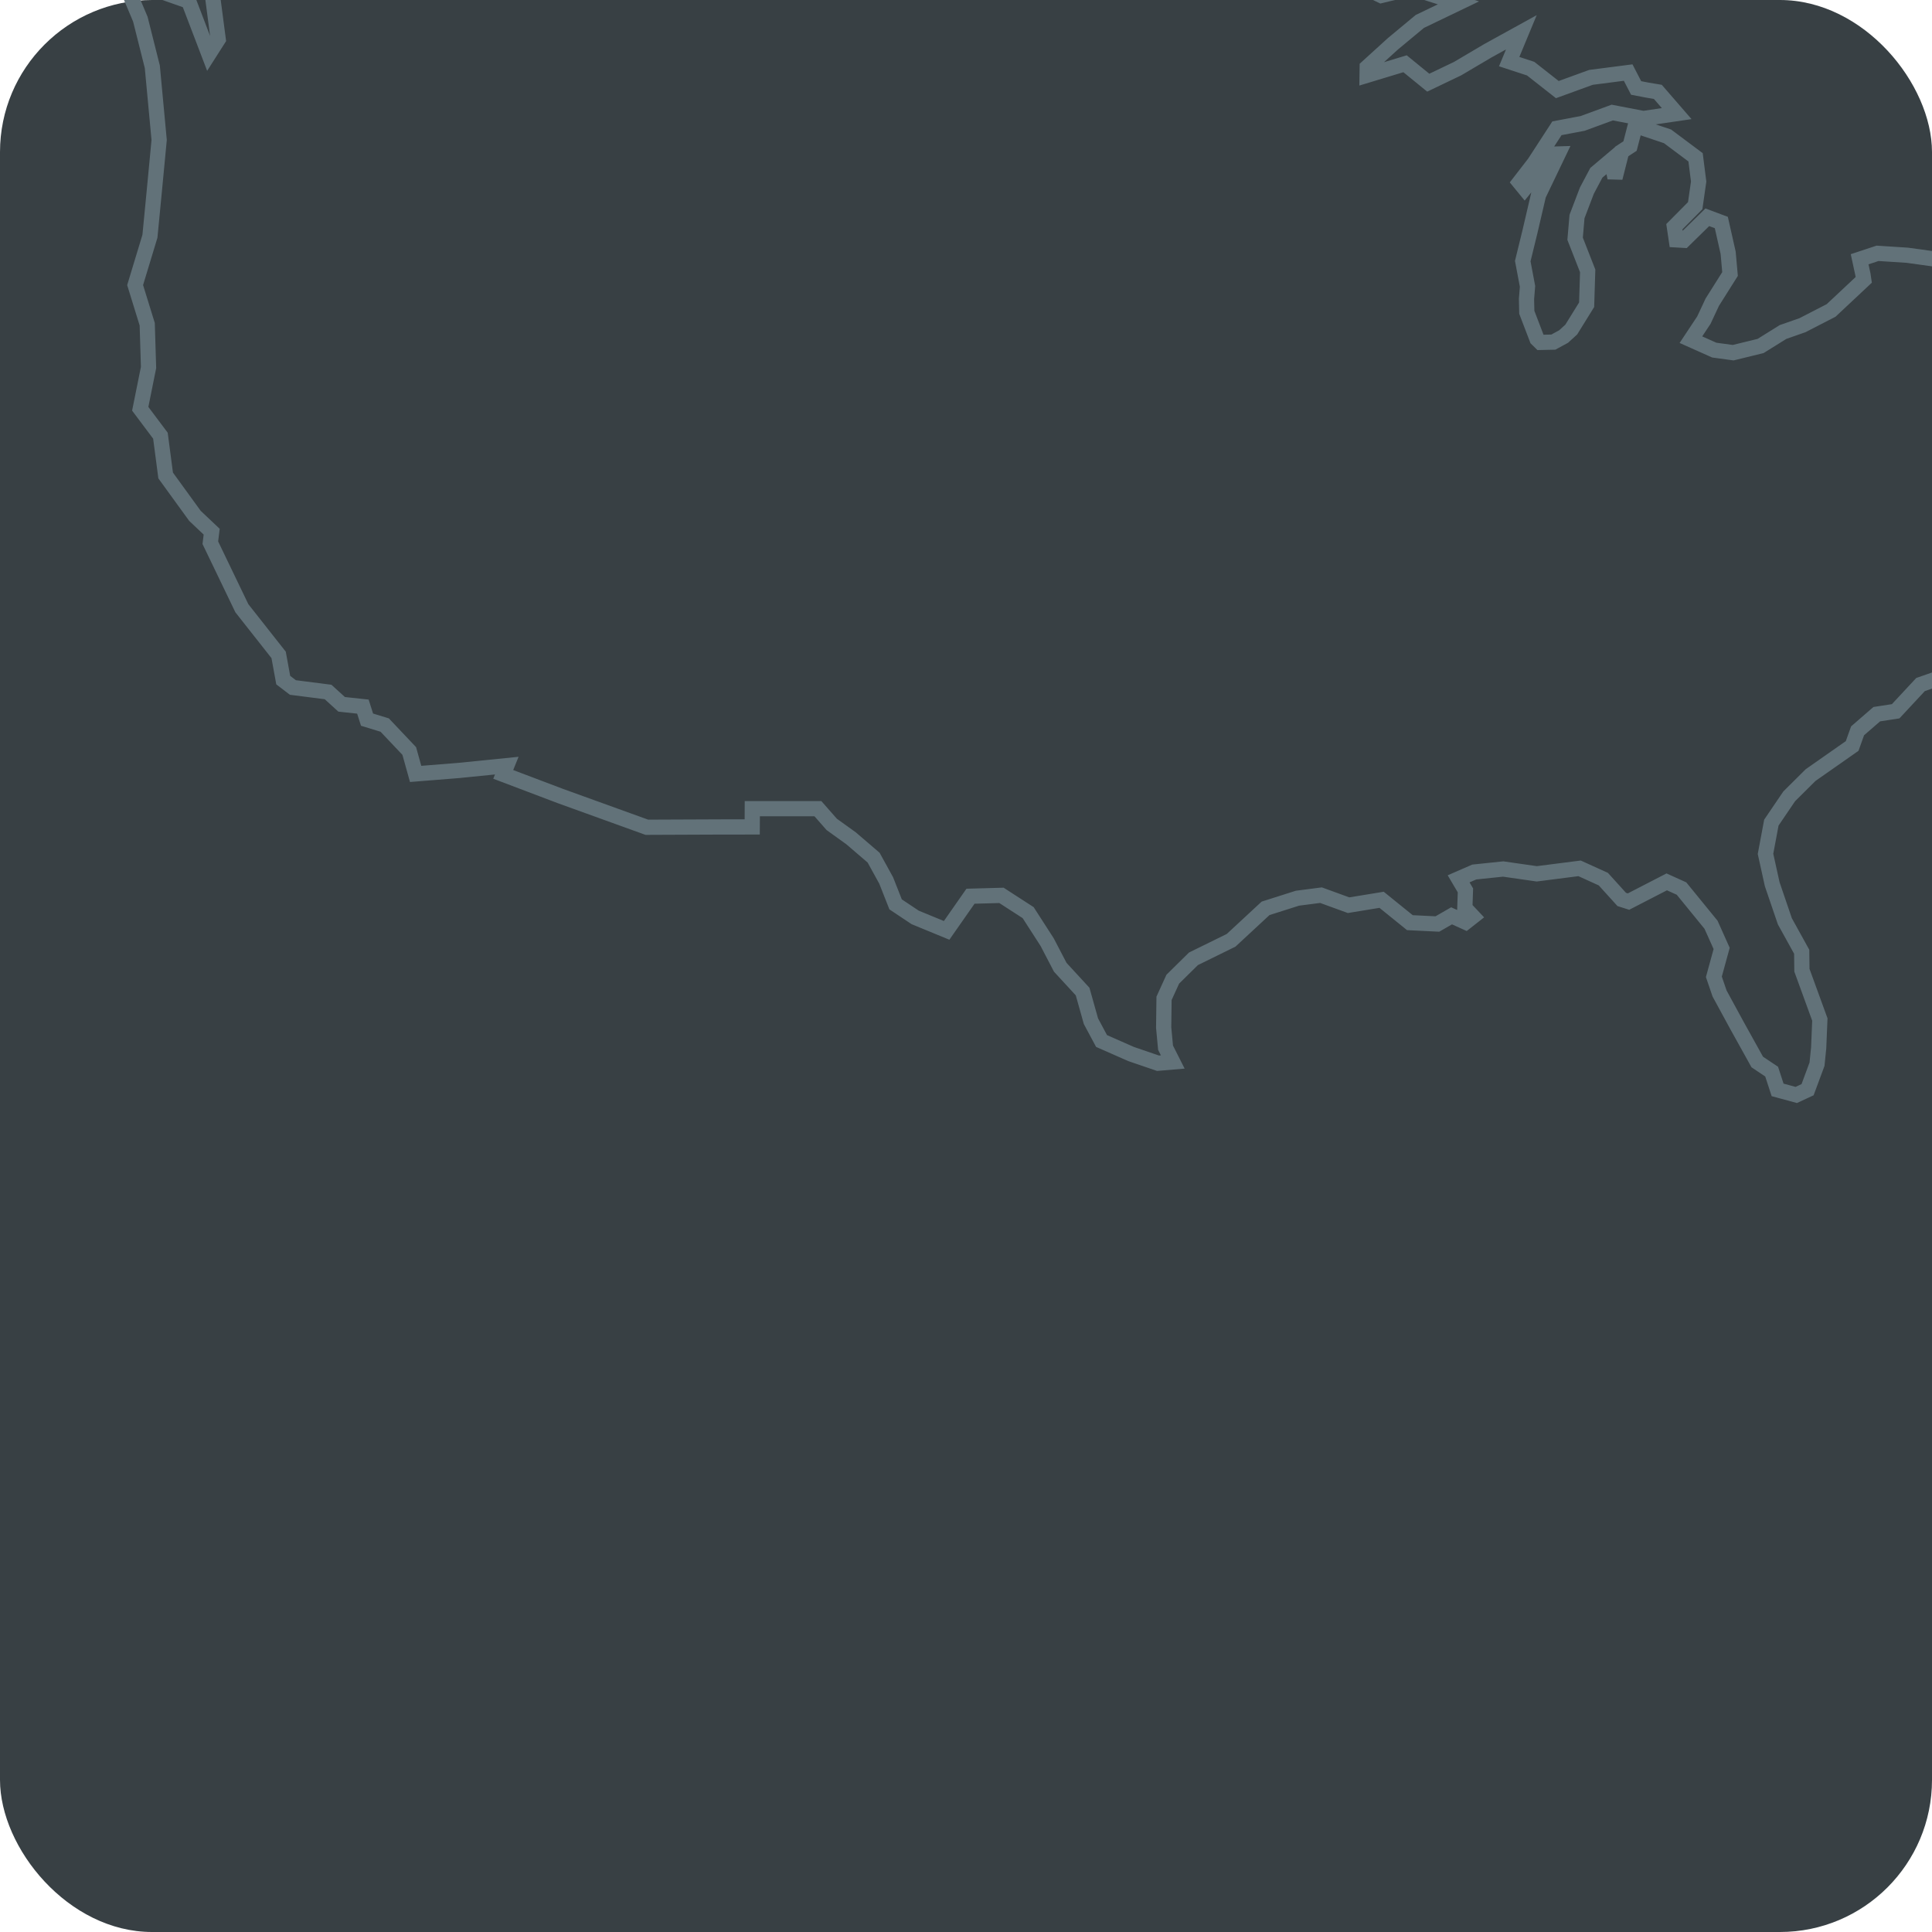 <svg width="254" height="254" viewBox="0 0 254 254" fill="none" xmlns="http://www.w3.org/2000/svg">
<g clip-path="url(#clip0_153_3552)">
<rect width="254" height="254" rx="20" fill="#384044"/>
<path d="M300.358 7.311L298.147 5.203L294.808 6.446L293.152 4.522L289.353 10.023L287.834 15.615L286.067 18.848L283.951 19.942L282.358 20.297L281.859 22.034L272.681 22.039L265.115 22.087L262.868 23.377L257.77 28.226L258.28 29.192L258.575 31.867L254.839 34.123L250.759 33.558L246.844 33.304L244.486 34.084L244.928 36.127V36.13L245.026 36.793L240.734 40.816L236.978 42.75L234.414 43.649L231.464 45.487L227.858 46.368L225.375 46.029L222.304 44.658L224.011 42.084L225.107 39.738L227.448 36.024L227.199 33.233L226.302 29.253L224.461 28.564L221.373 31.592L220.384 31.535L220.128 29.805L222.867 27.041L223.322 23.869L222.917 20.682L219.231 17.926L214.999 16.505L214.302 19.201L213.205 19.92L212.324 23.389L211.862 21.036L209.871 22.718L208.627 25.064L207.329 28.468L207.08 31.389L208.732 35.61L208.595 40.065L206.574 43.326L205.565 44.246L204.221 44.977L202.528 45.015L202.07 44.565L200.728 41.057L200.689 39.313L200.823 37.649L200.197 34.327L201.144 30.453L202.268 25.634L204.853 20.244L204.103 20.268L200.444 24.785L199.769 23.961L201.721 21.436L204.691 16.865L208.078 16.224L211.963 14.796L215.88 15.549L216.047 15.581L220.434 14.936L217.956 12.078L216.62 11.856L215.102 11.565L214.055 9.54L209.162 10.172L204.743 11.78L201.235 9.025L198.412 8.1L200.013 4.245L195.617 6.67L191.62 9.029L187.774 10.871L184.721 8.382L179.732 9.894L179.748 8.83L183.128 5.757L186.664 2.819L191.744 0.377L185.618 -1.558L181.584 -0.59L176.753 -2.904L171.668 -4.098L168.19 -4.559L166.641 -5.835L165.756 -10L164.071 -9.963L164.057 -7.043L153.749 -7.048L136.71 -7.043H119.786H104.836H89.894H75.203H60.023H55.128H40.343H26.199L27.893 -0.886L28.689 5.171L27.458 7.101L24.805 0.155L17.602 -2.376L17 -0.92L18.451 2.522L20.025 8.783L20.924 18.404L20.318 24.782L19.712 31.061L17.765 37.48L19.355 42.628L19.529 48.315L18.437 53.741L21.091 57.28L21.778 62.511L25.632 67.823L27.83 69.9L27.652 71.351L31.799 79.967L36.631 86.099L37.236 89.413L38.506 90.385L43.133 90.976L44.915 92.598L47.709 92.898L48.254 94.612L50.578 95.324L53.805 98.735L54.643 101.747L60.302 101.294L66.627 100.657L66.16 101.808L73.681 104.657L85.042 108.76L94.946 108.719L98.894 108.717L98.905 106.317L107.532 106.319L109.347 108.383L111.894 110.216L114.854 112.754L116.506 115.754L117.745 118.897L120.319 120.614L124.454 122.316L127.591 117.826L131.662 117.714L135.172 119.985L137.671 123.865L139.392 127.167L142.33 130.359L143.426 134.257L144.82 136.861L148.705 138.572L152.241 139.783L154.183 139.618L153.236 137.744L152.987 135.089L153.037 131.25L154.183 128.735L156.902 126.055L161.852 123.623L166.385 119.419L170.575 118.087L173.673 117.687L177.297 119.007L181.639 118.296L185.357 121.302L188.972 121.479L190.84 120.403L192.689 121.241L193.638 120.495L192.581 119.373L192.661 117.06L191.764 115.54L193.823 114.644L197.62 114.248L202.039 114.882L207.668 114.161L210.791 115.58L213.208 118.248L214.1 118.532L219.125 115.939L221.068 116.817L224.951 121.58L226.345 124.691L225.322 128.422L226.07 130.611L228.386 134.868L231.025 139.62L232.917 140.884L233.702 143.289L236.153 143.954L237.642 143.263L238.883 139.911L239.1 137.767L239.256 134.034L236.898 127.557L236.869 125.126L234.656 121.124L232.993 116.248L232.112 112.259L232.882 108.147L235.228 104.692L238.036 101.902L243.503 98.072L244.216 96.081L246.736 93.893L249.223 93.511L252.496 89.994L257.649 88.207L260.814 83.706L260.115 77.569L259.598 75.429L258.168 75.001L257.955 69.058L254.527 67.028L257.818 68.017L256.756 64.003L257.715 61.246L258.299 66.528L260.843 68.937L259.303 73.196L259.756 73.443L262.559 68.443L264.155 65.99L264.081 63.592L262.845 62.457L261.809 59.01L263.443 60.614L264.537 60.947L264.907 62.589L268.53 57.653L269.605 52.995L268.14 52.697L269.656 50.885L269.509 51.688L272.681 51.676L279.653 49.711L278.177 48.464L270.862 49.702L275.013 47.796L277.909 47.469L280.076 47.139L283.76 45.985L286.152 46.114L289.515 45.04L289.912 43.139L288.419 41.656L288.941 44.093L286.873 43.926L285.23 40.382L285.28 36.807L286.124 35.281L288.76 31.226L294.019 29.191L299.136 26.803L304.454 23.428L303.595 21.128L300.339 17.13L300.358 7.311Z" stroke="#627279" stroke-width="2"/>
</g>
<defs>
<clipPath id="clip0_153_3552">
<rect width="254" height="254" fill="white"/>
</clipPath>
</defs>
</svg>
